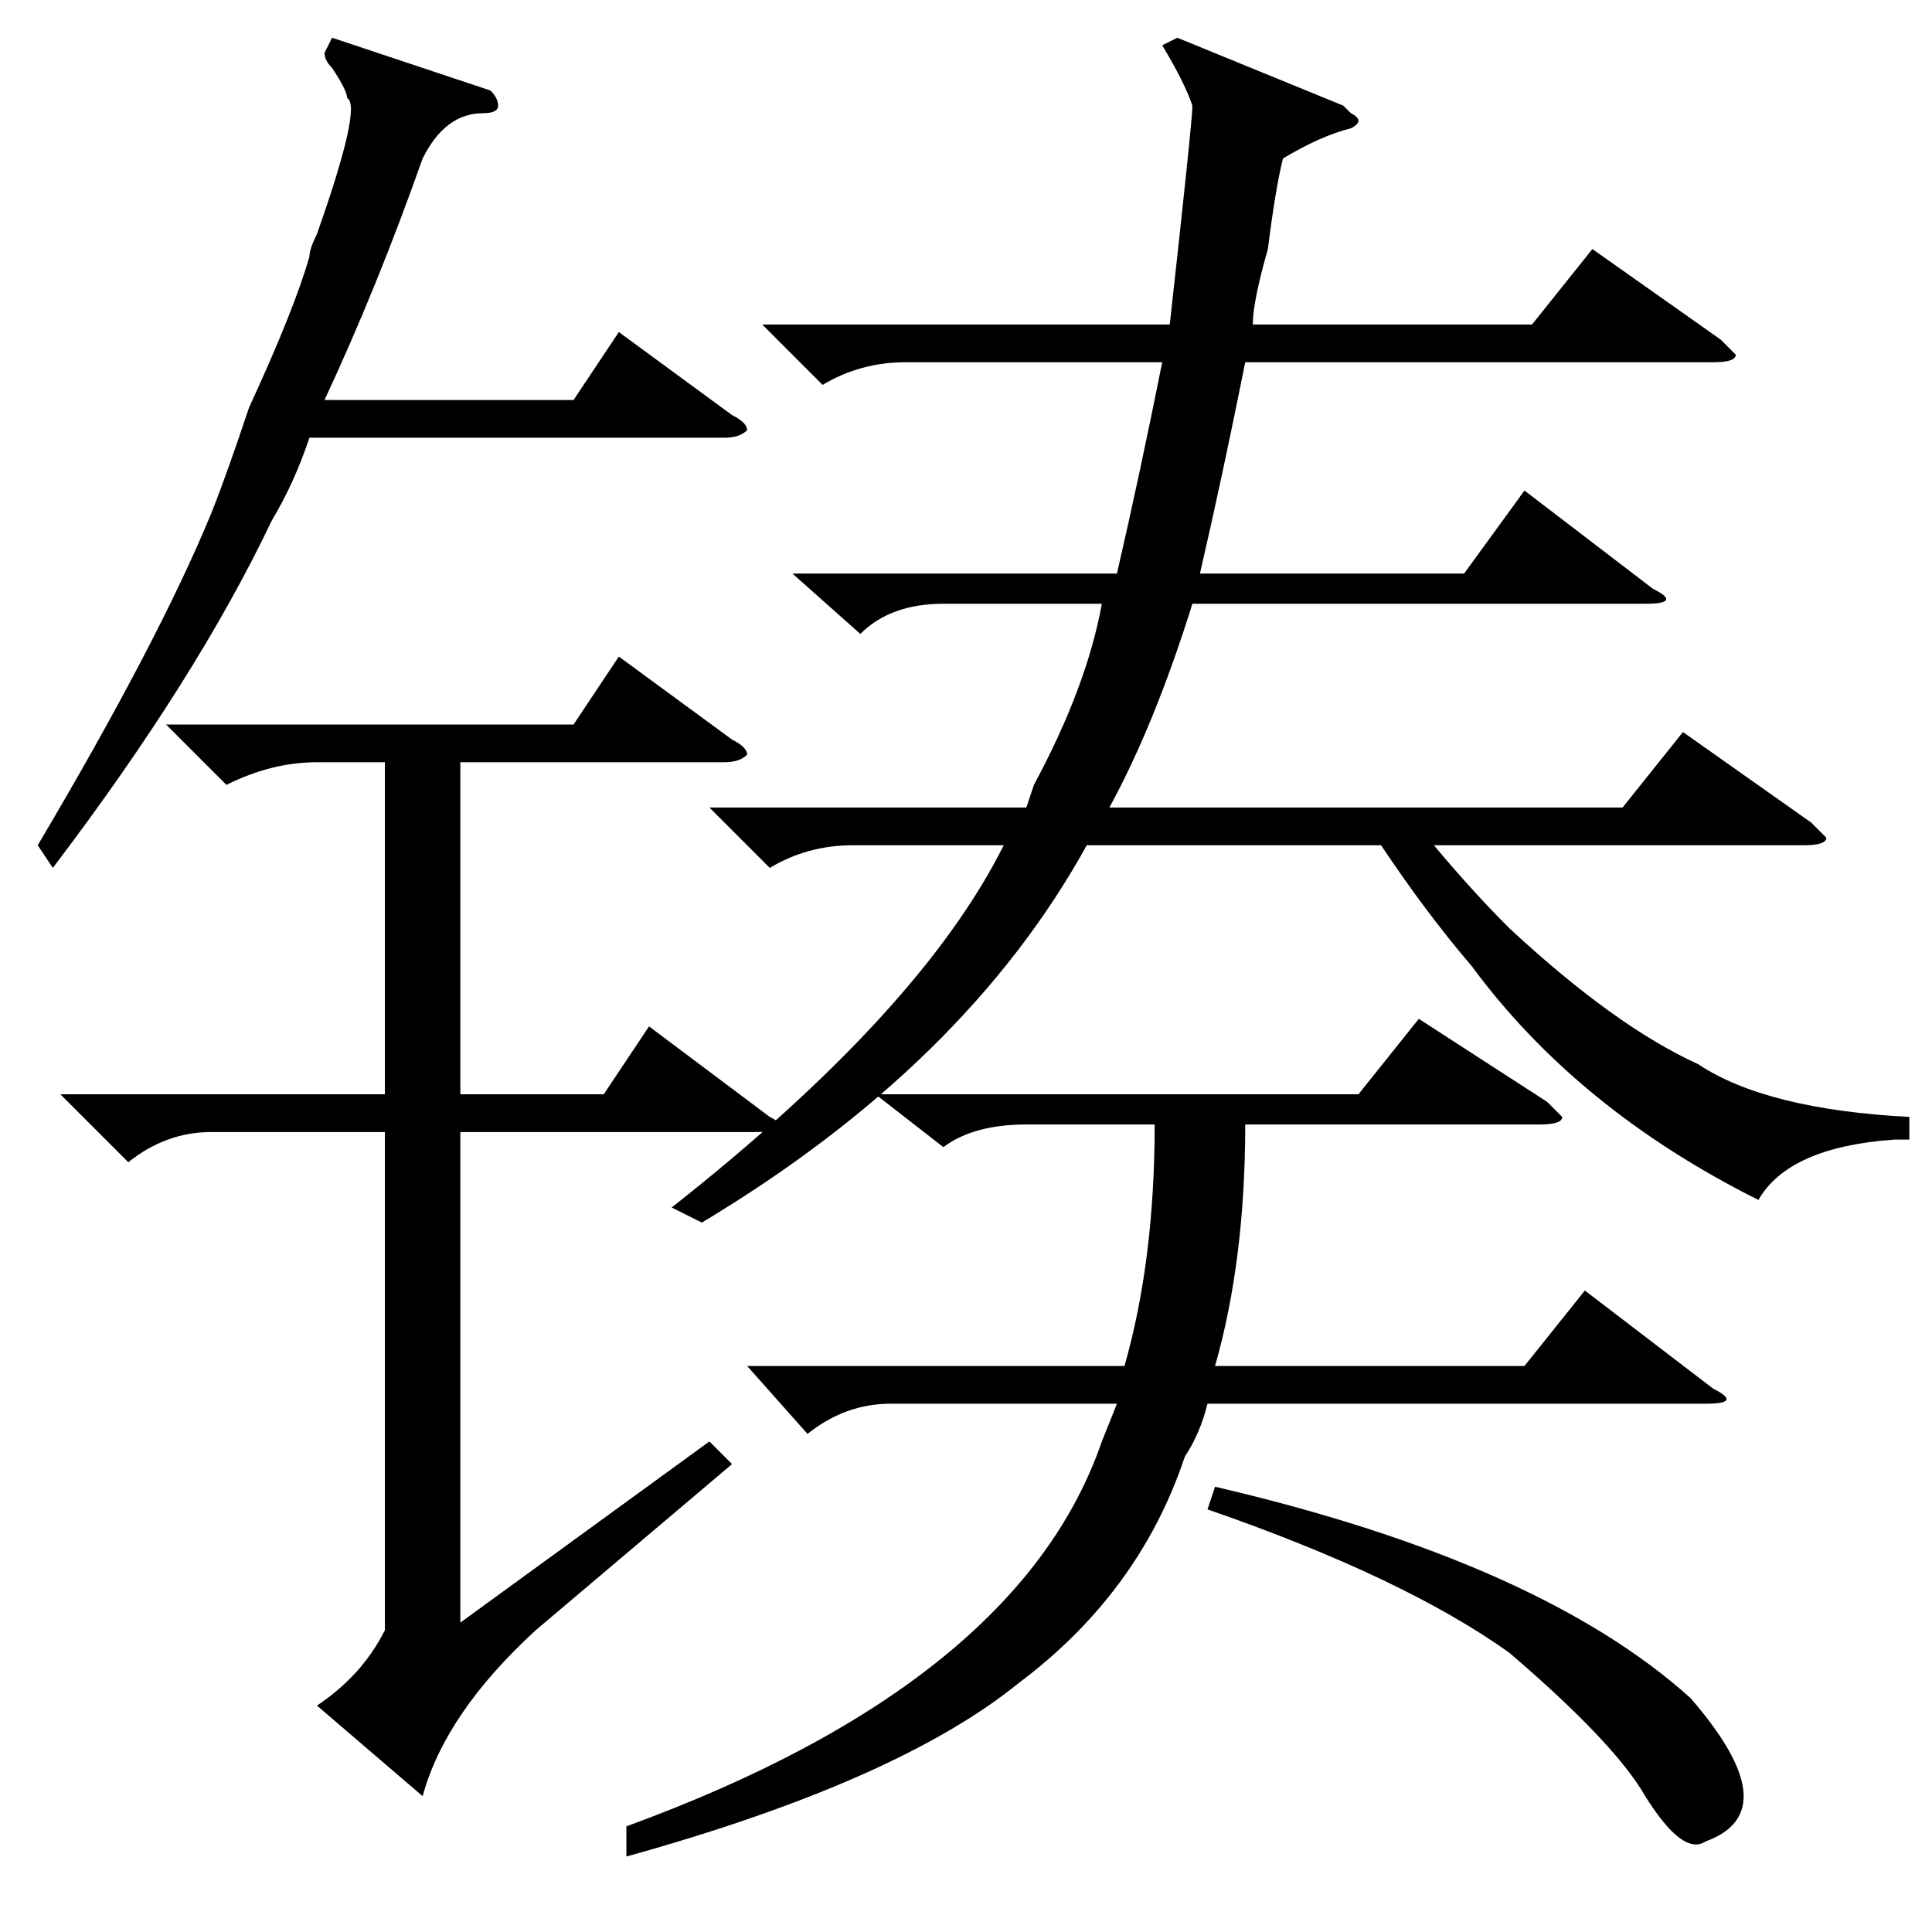 <?xml version="1.0" standalone="no"?>
<!DOCTYPE svg PUBLIC "-//W3C//DTD SVG 1.1//EN" "http://www.w3.org/Graphics/SVG/1.1/DTD/svg11.dtd" >
<svg xmlns="http://www.w3.org/2000/svg" xmlns:xlink="http://www.w3.org/1999/xlink" version="1.1" viewBox="0 -52 256 256">
  <g transform="matrix(1 0 0 -1 0 204)">
   <path fill="currentColor"
d="M178 242l1 -1q2 -1 0 -2q-4 -1 -9 -4q-1 -4 -2 -12q-2 -7 -2 -10h37l8 10l17 -12l2 -2q0 -1 -3 -1h-62q-3 -15 -6 -28h35l8 11l17 -13q4 -2 -1 -2h-60q-5 -16 -11 -27h68l8 10l17 -12l2 -2q0 -1 -3 -1h-49q5 -6 10 -11q14 -13 25 -18q9 -6 28 -7v-3h-2q-14 -1 -18 -8
q-24 12 -38 31q-6 7 -12 16h-39q-16 -29 -51 -50l-4 2q33 26 44 48h-20q-6 0 -11 -3l-8 8h42l1 3q7 13 9 24h-21q-7 0 -11 -4l-9 8h43q3 13 6 28h-34q-6 0 -11 -3l-8 8h54q3 27 3 29q-1 3 -4 8l2 1zM99 75h50q4 14 4 32h-17q-7 0 -11 -3l-9 7h64l8 10l17 -11l2 -2
q0 -1 -3 -1h-39q0 -18 -4 -32h41l8 10l17 -13q4 -2 -1 -2h-66q-1 -4 -3 -7q-6 -18 -22 -30q-16 -13 -52 -23v4q52 19 63 51l2 5h-30q-6 0 -11 -4zM160 56l1 3q43 -10 63 -28q13 -15 2 -19q-3 -2 -8 6q-4 7 -18 19q-14 10 -40 19zM22 160h54l6 9l15 -11q2 -1 2 -2
q-1 -1 -3 -1h-35v-44h19l6 9l16 -12q4 -2 -2 -2h-39v-65l33 24l3 -3l-26 -22q-12 -11 -15 -22l-14 12q6 4 9 10v66h-23q-6 0 -11 -4l-9 9h43v44h-9q-6 0 -12 -3zM7 141l-2 3q16 27 23 44q2 5 5 14q6 13 8 20q0 1 1 3q6 17 4 18q0 1 -2 4q-1 1 -1 2l1 2l21 -7q1 -1 1 -2
t-2 -1q-5 0 -8 -6q-6 -17 -13 -32h33l6 9l15 -11q2 -1 2 -2q-1 -1 -3 -1h-55q-2 -6 -5 -11q-10 -21 -29 -46z" />
  </g>

</svg>
